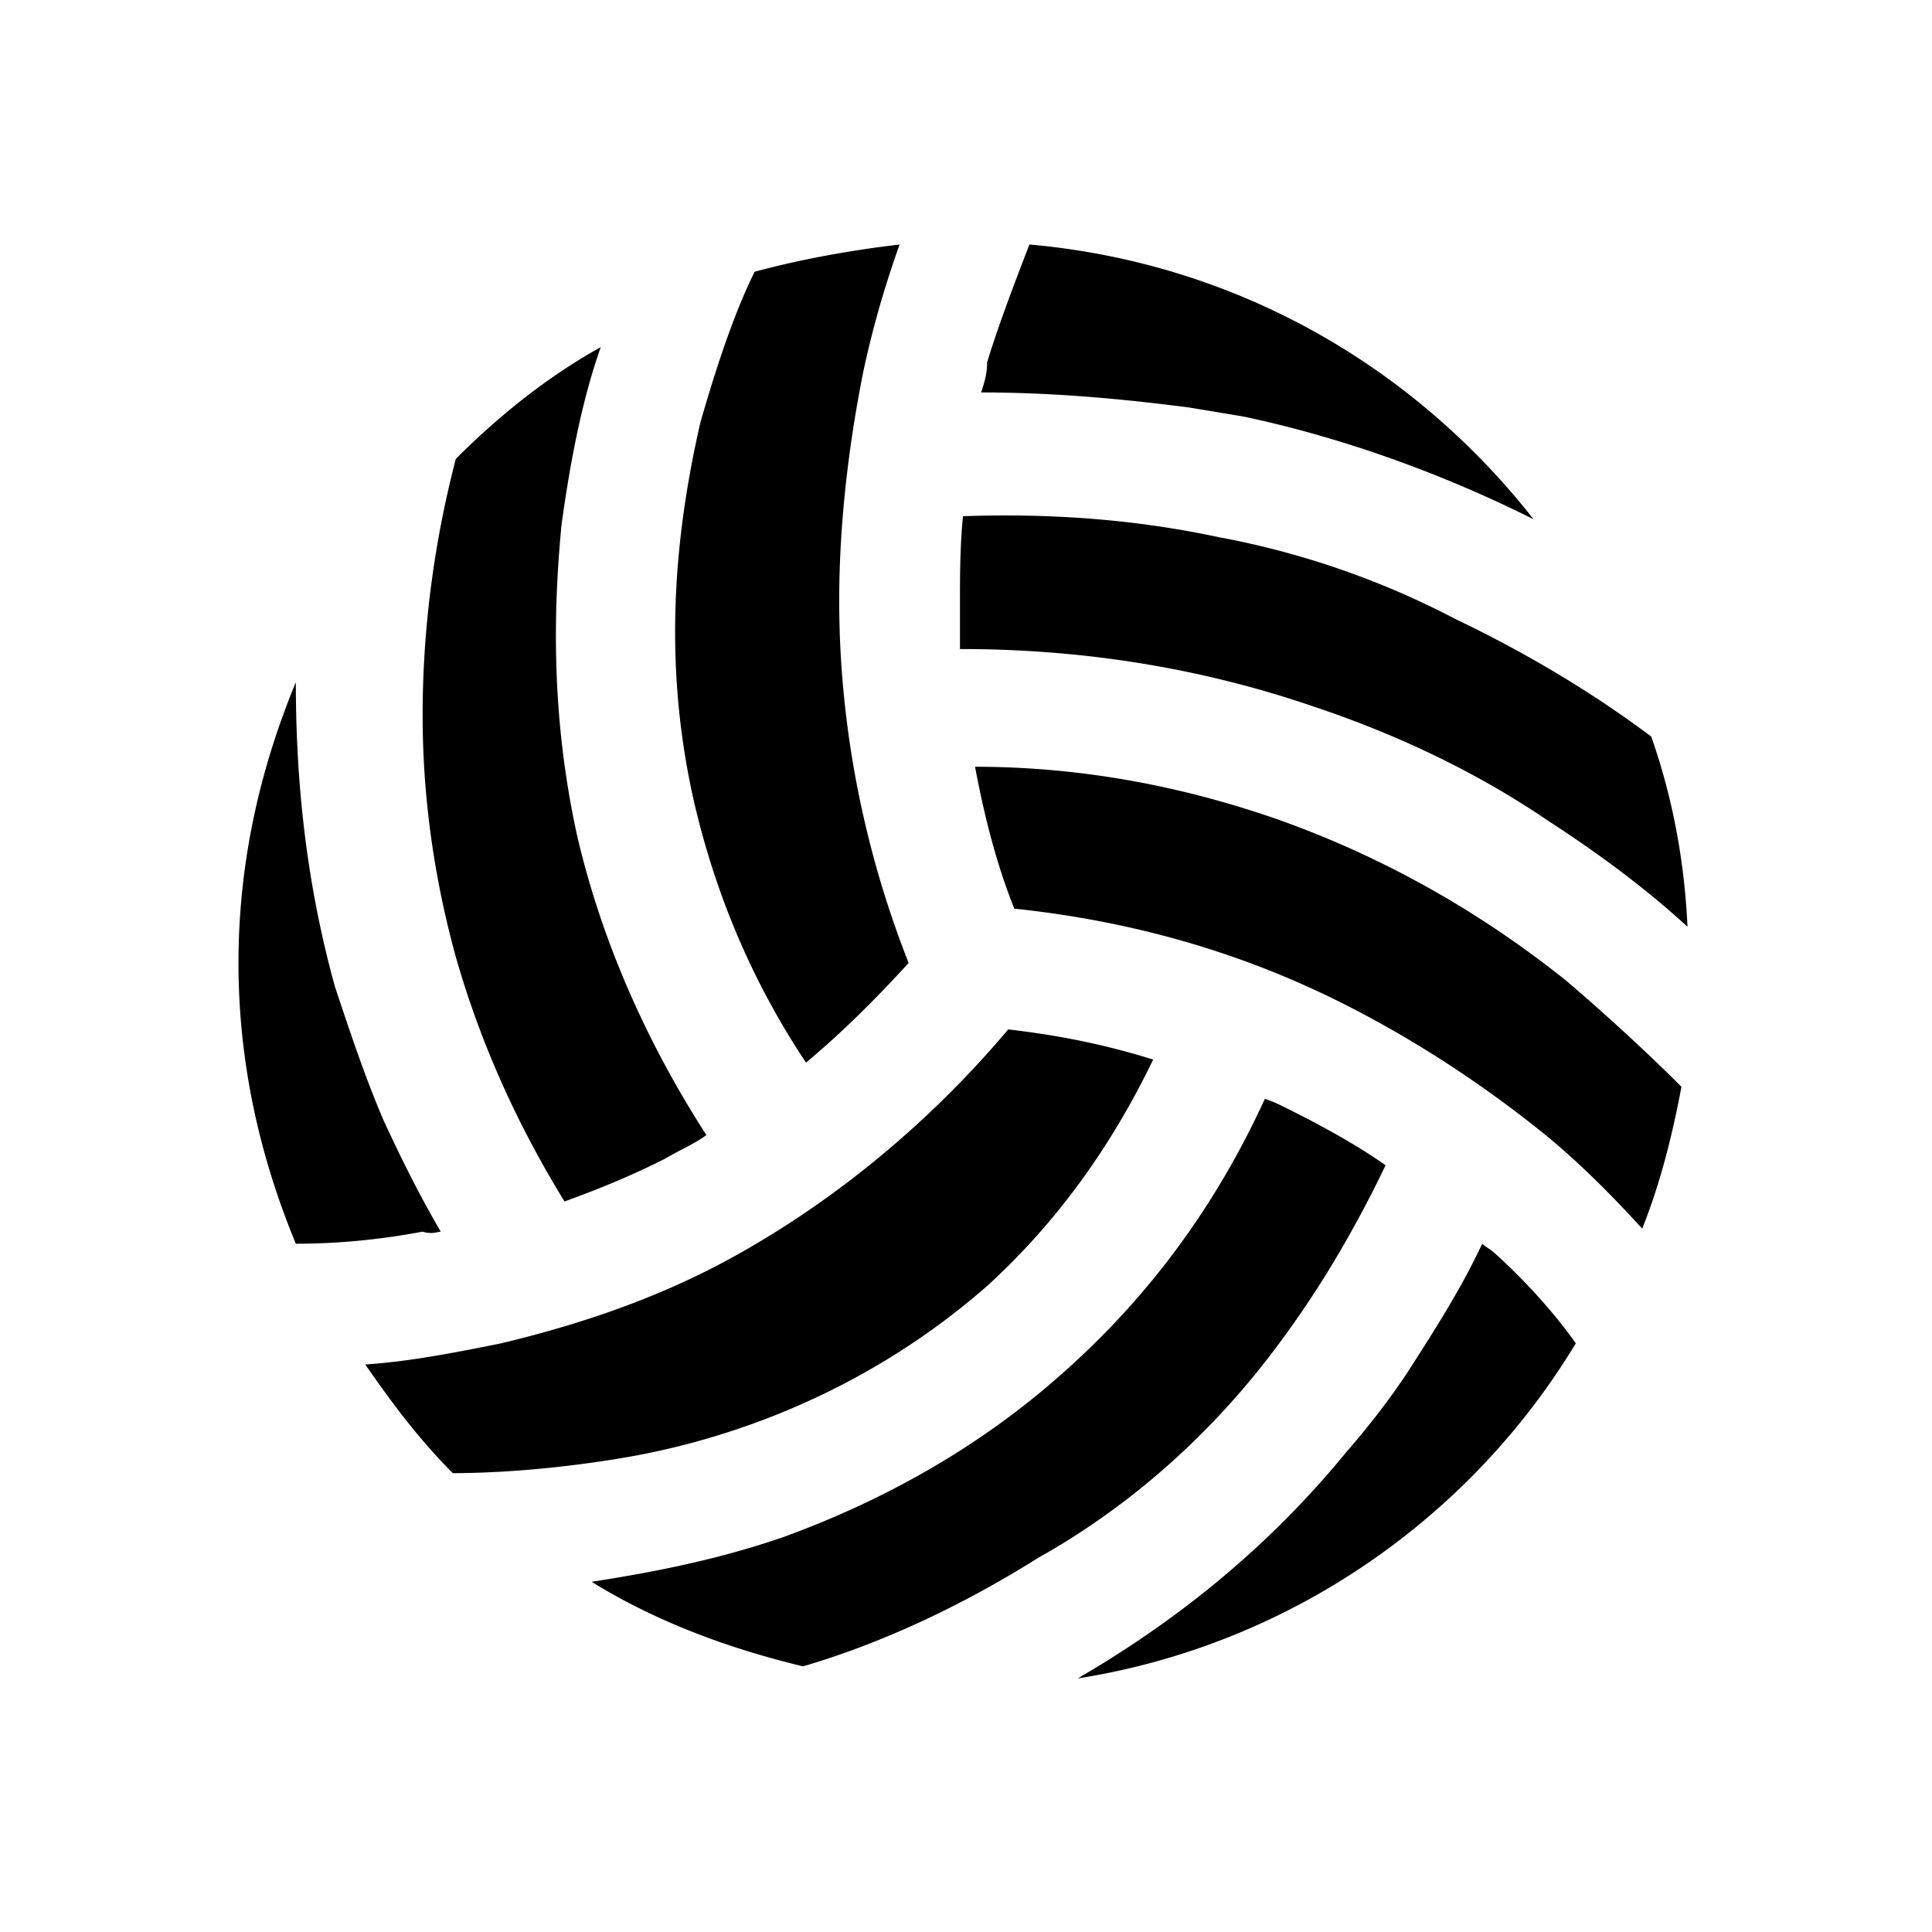 <svg xmlns="http://www.w3.org/2000/svg" version="1.1" xmlns:xlink="http://www.w3.org/1999/xlink" width="512" height="512" x="0" y="0" viewBox="0 0 64 64" style="enable-background:new 0 0 512 512" xml:space="preserve" class=""><g><path d="M23 26.6c.7 3 1.9 5.9 3.7 8.6 1.2-1 2.3-2.1 3.4-3.3-1.5-3.8-2.3-7.9-2.3-12 0-2.5.3-5.1.8-7.6.3-1.4.7-2.8 1.2-4.2-1.7.2-3.3.5-4.8.9-.6 1.2-1.2 2.9-1.8 5-.8 3.5-1.3 7.8-.2 12.6zM40.4 17.8c-2.8-.6-5.6-.8-8.5-.7-.1 1-.1 2-.1 2.9v1.5c4 0 7.9.6 11.7 1.9 3 1 5.6 2.3 7.8 3.8 1.7 1.1 3.3 2.3 4.6 3.5-.1-2.2-.5-4.3-1.2-6.3-2-1.5-4.2-2.8-6.5-3.9a27.8 27.8 0 0 0-7.8-2.7zM15.1 31.7c.8 2.8 2 5.5 3.6 8.1 1.1-.4 2.1-.8 3.3-1.4.5-.3 1-.5 1.4-.8-2-3.1-3.5-6.5-4.3-10-.8-3.7-.8-7.1-.5-10.2.3-2.2.7-4.2 1.3-5.9-1.8 1-3.4 2.3-4.8 3.7-.6 2.3-1.1 5.2-1.1 8.5 0 2.4.3 5.1 1.1 8zM32.5 13c2.3 0 4.6.2 6.9.5l1.8.3c3.3.7 6.6 1.9 9.6 3.4-4-5.1-9.9-8.5-16.7-9.1-.5 1.3-1 2.6-1.4 3.9 0 .4-.1.7-.2 1zM14.6 40.8c-.7-1.2-1.3-2.4-1.9-3.7-.6-1.4-1.1-2.9-1.6-4.4-1-3.6-1.3-7-1.3-10.1-1.2 2.9-1.9 6-1.9 9.3s.7 6.4 1.9 9.3c1.2 0 2.6-.1 4.2-.4.3.1.5 0 .6 0zM41.6 45.5c1.7-2.1 3.1-4.4 4.3-6.9-1-.7-2.1-1.3-3.3-1.9-.2-.1-.4-.2-.7-.3-1.6 3.5-3.8 6.5-6.6 9-3 2.7-6.3 4.4-9.3 5.5-2.3.8-4.5 1.2-6.4 1.5 2.1 1.3 4.5 2.2 7 2.8 2.4-.7 5.1-1.9 7.8-3.6 2.5-1.4 5-3.4 7.2-6.1zM51.9 32.5c-2.5-2-5.7-4-9.7-5.4-3.2-1.1-6.5-1.7-9.9-1.7.3 1.6.7 3.2 1.3 4.7 3.8.4 7.4 1.4 10.8 3.1 2.4 1.2 4.7 2.7 6.8 4.4 1.1.9 2.2 2 3.2 3.1.6-1.5 1-3.1 1.3-4.7-1.1-1.1-2.4-2.3-3.8-3.5zM20.6 48.3c3.6-.6 8.1-2.2 12.1-5.7 2.3-2.1 4.1-4.6 5.5-7.5-1.6-.5-3.1-.8-4.8-1-2.7 3.2-6 5.9-9.6 7.8-2.3 1.2-4.7 2-7.2 2.6-1.5.3-3 .6-4.5.7.9 1.3 1.8 2.5 2.9 3.6 1.2 0 3.2-.1 5.6-.5zM49.5 41.5c-.1-.1-.3-.2-.4-.3-.7 1.5-1.6 2.9-2.5 4.3-.6.9-1.3 1.8-2 2.6-2.7 3.3-5.8 5.7-8.9 7.5 7-1.1 13-5.3 16.5-11.1-.7-1-1.7-2.1-2.7-3z" fill="#000000" opacity="1" data-original="#000000" data-darkreader-inline-fill="" style="--darkreader-inline-fill: #000000;" class=""></path></g></svg>